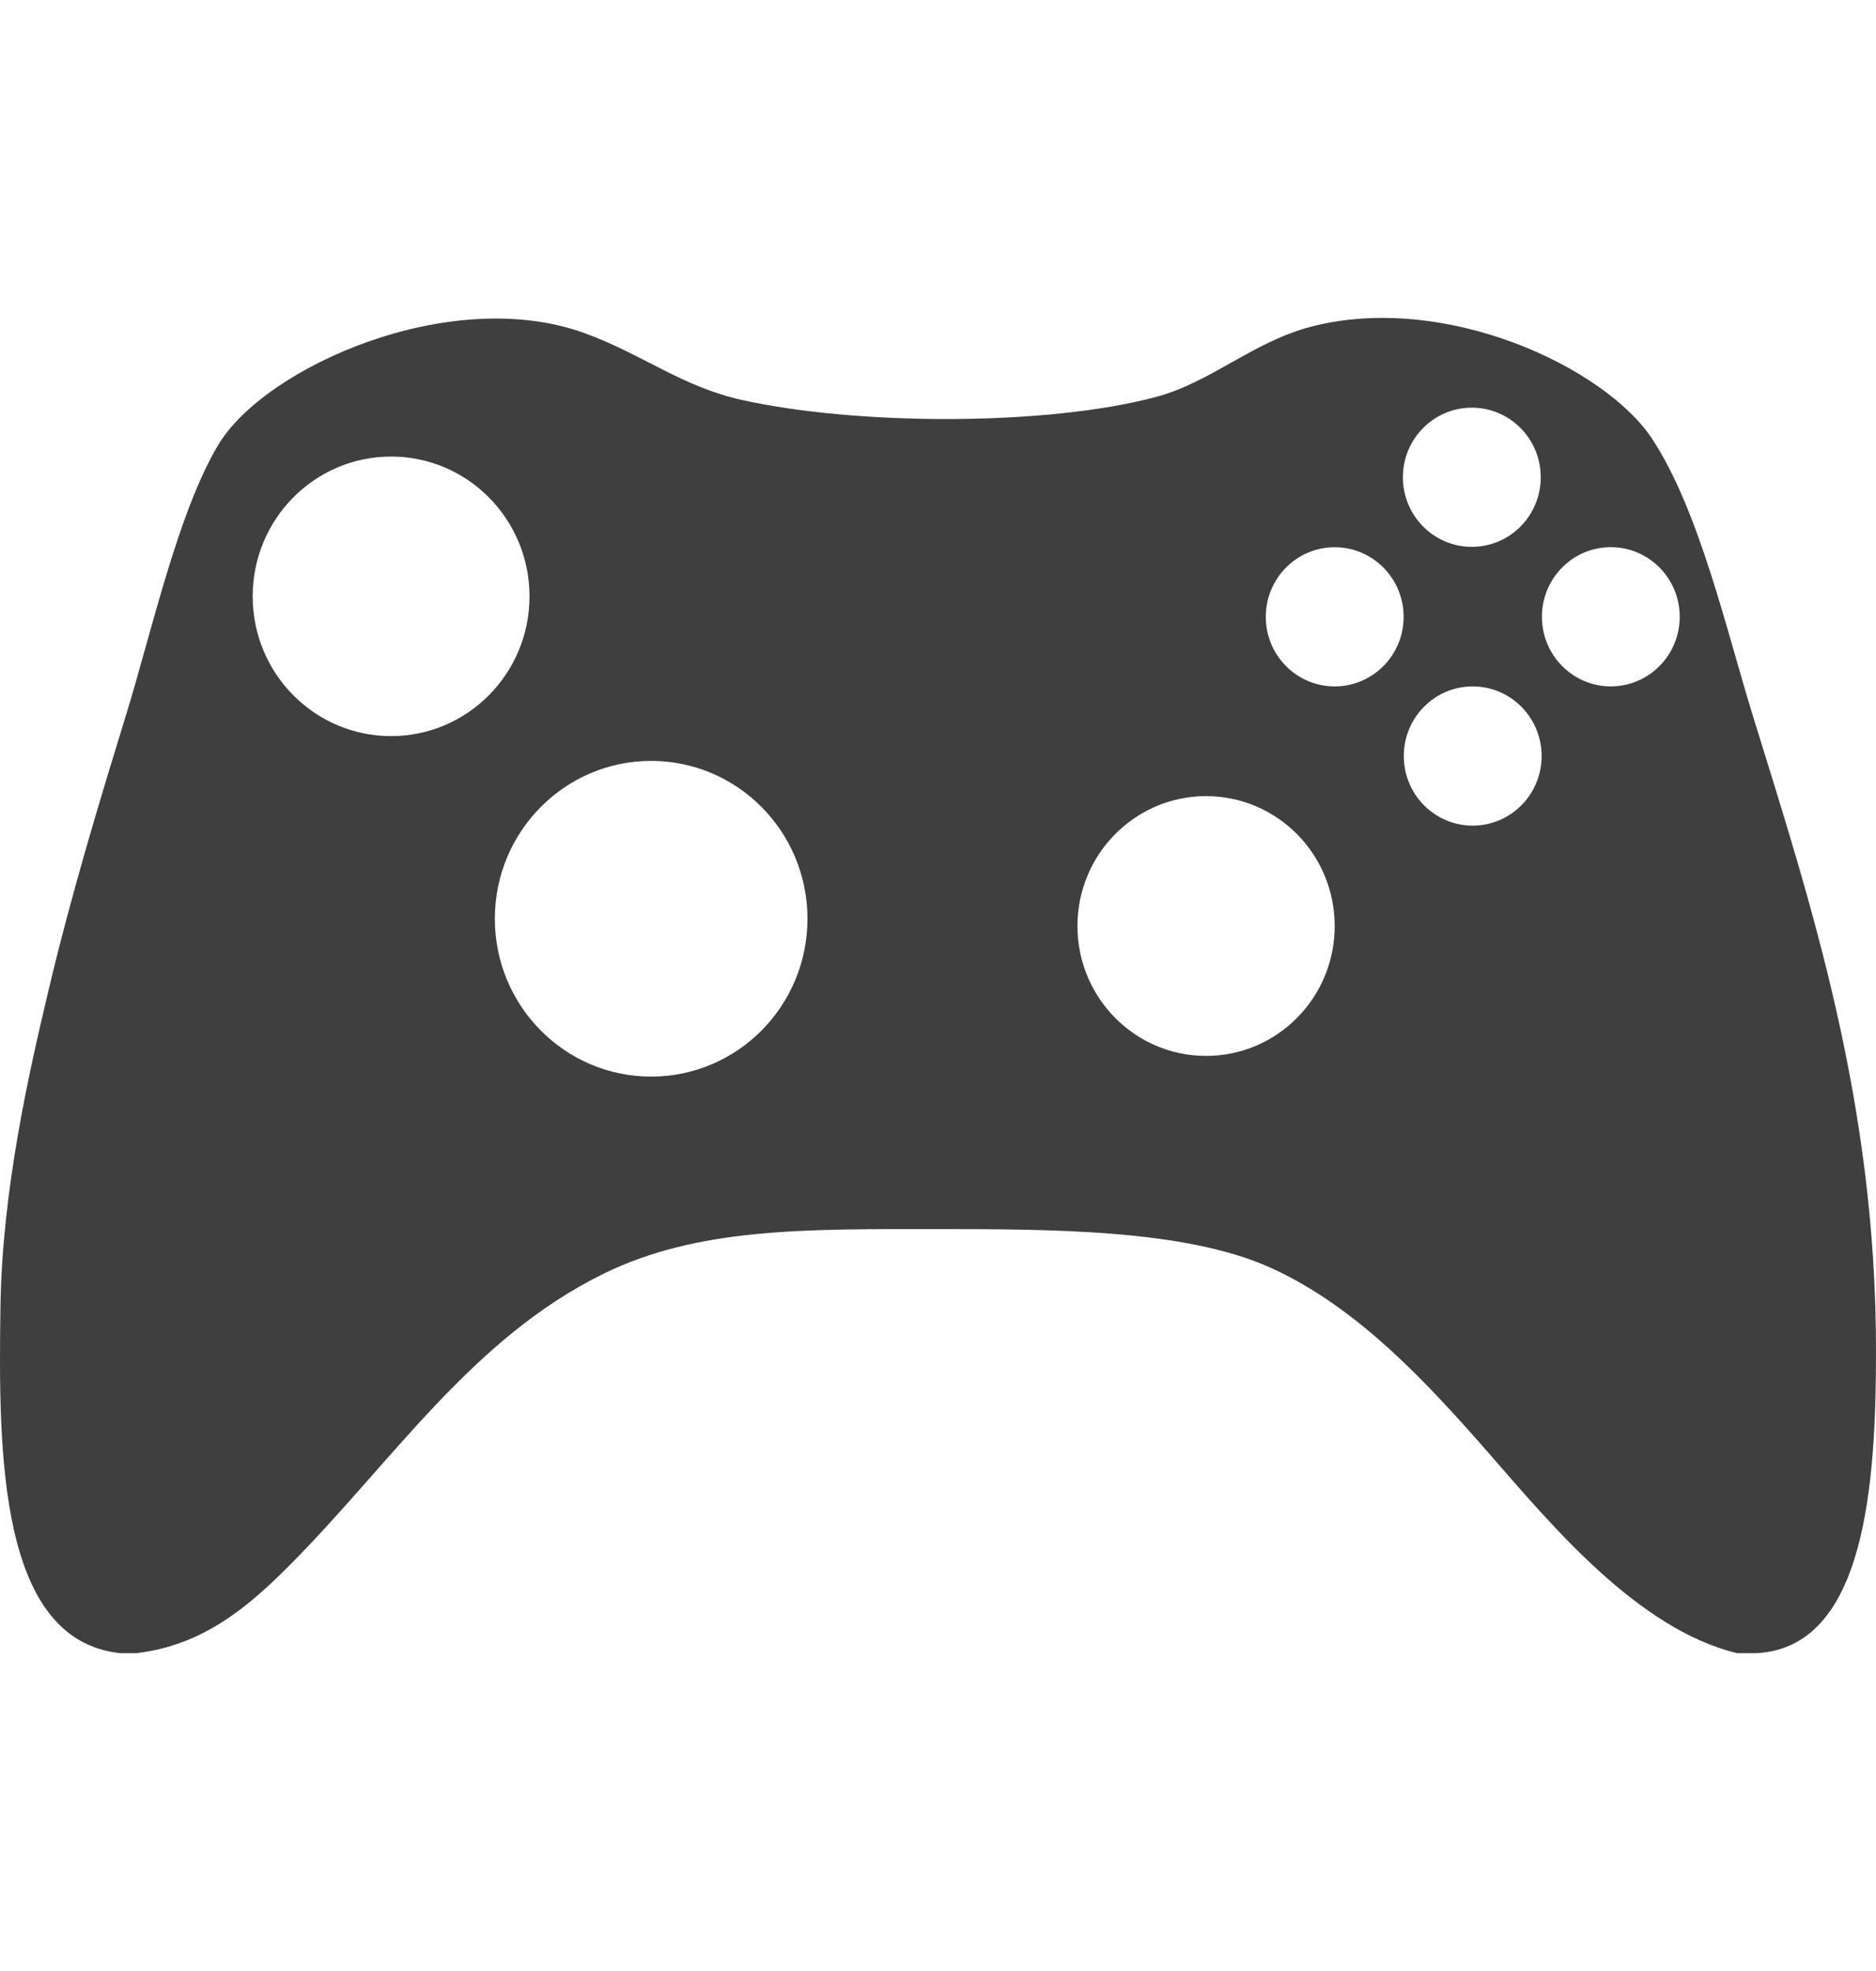 <?xml version="1.0" standalone="no"?>
<!-- Generator: Adobe Fireworks 10, Export SVG Extension by Aaron Beall (http://fireworks.abeall.com) . Version: 0.6.1  -->
<!DOCTYPE svg PUBLIC "-//W3C//DTD SVG 1.1//EN" "http://www.w3.org/Graphics/SVG/1.1/DTD/svg11.dtd">
<svg id="Untitled-Page%201" viewBox="0 0 59 62" style="background-color:#ffffff00" version="1.1"
	xmlns="http://www.w3.org/2000/svg" xmlns:xlink="http://www.w3.org/1999/xlink" xml:space="preserve"
	x="0px" y="0px" width="59px" height="62px"
>
	<g id="Layer%201">
		<path d="M 55.127 22.514 C 54.319 19.904 53.436 16.027 51.95 13.789 C 50.46 11.546 45.438 9.178 41.225 10.278 C 39.409 10.753 38.088 12.022 36.359 12.485 C 32.921 13.405 26.977 13.386 23.351 12.585 C 21.438 12.163 20.206 11.14 18.386 10.479 C 14.159 8.945 8.329 11.548 6.867 13.989 C 5.602 16.101 4.776 19.844 3.987 22.414 C 3.176 25.056 2.267 28.017 1.505 31.239 C 0.925 33.689 0.071 37.403 0.015 41.068 C -0.055 45.708 -0.043 51.605 3.789 52 L 4.285 52 C 6.385 51.758 7.811 50.544 9.151 49.192 C 12.36 45.951 14.849 42.095 18.982 40.065 C 21.936 38.614 25.338 38.661 29.309 38.661 C 32.995 38.661 37.24 38.656 39.934 39.865 C 42.692 41.101 44.923 43.534 46.885 45.782 C 48.795 47.969 51.511 51.246 54.631 52 L 55.226 52 C 58.689 51.84 59 46.623 59 42.472 C 59 34.671 56.977 28.488 55.127 22.514 ZM 12.3 23.154 C 9.896 23.154 7.947 21.186 7.947 18.758 C 7.947 16.329 9.896 14.361 12.3 14.361 C 14.704 14.361 16.653 16.329 16.653 18.758 C 16.653 21.186 14.704 23.154 12.3 23.154 ZM 20.479 33.864 C 17.764 33.864 15.563 31.641 15.563 28.899 C 15.563 26.157 17.764 23.934 20.479 23.934 C 23.194 23.934 25.395 26.157 25.395 28.899 C 25.395 31.641 23.194 33.864 20.479 33.864 ZM 46.289 12.823 C 47.486 12.823 48.456 13.803 48.456 15.012 C 48.456 16.221 47.486 17.201 46.289 17.201 C 45.092 17.201 44.121 16.221 44.121 15.012 C 44.121 13.803 45.092 12.823 46.289 12.823 ZM 37.931 33.213 C 35.697 33.213 33.886 31.384 33.886 29.128 C 33.886 26.871 35.697 25.042 37.931 25.042 C 40.166 25.042 41.976 26.871 41.976 29.128 C 41.976 31.384 40.166 33.213 37.931 33.213 ZM 41.976 21.591 C 40.779 21.591 39.809 20.611 39.809 19.402 C 39.809 18.193 40.779 17.213 41.976 17.213 C 43.173 17.213 44.144 18.193 44.144 19.402 C 44.144 20.611 43.173 21.591 41.976 21.591 ZM 46.316 25.97 C 45.119 25.97 44.149 24.989 44.149 23.781 C 44.149 22.572 45.119 21.591 46.316 21.591 C 47.513 21.591 48.484 22.572 48.484 23.781 C 48.484 24.989 47.513 25.97 46.316 25.97 ZM 50.66 21.59 C 49.463 21.59 48.493 20.609 48.493 19.401 C 48.493 18.192 49.463 17.211 50.66 17.211 C 51.857 17.211 52.827 18.192 52.827 19.401 C 52.827 20.609 51.857 21.59 50.66 21.59 Z" fill="#3f3f3f"/>
	</g>
</svg>